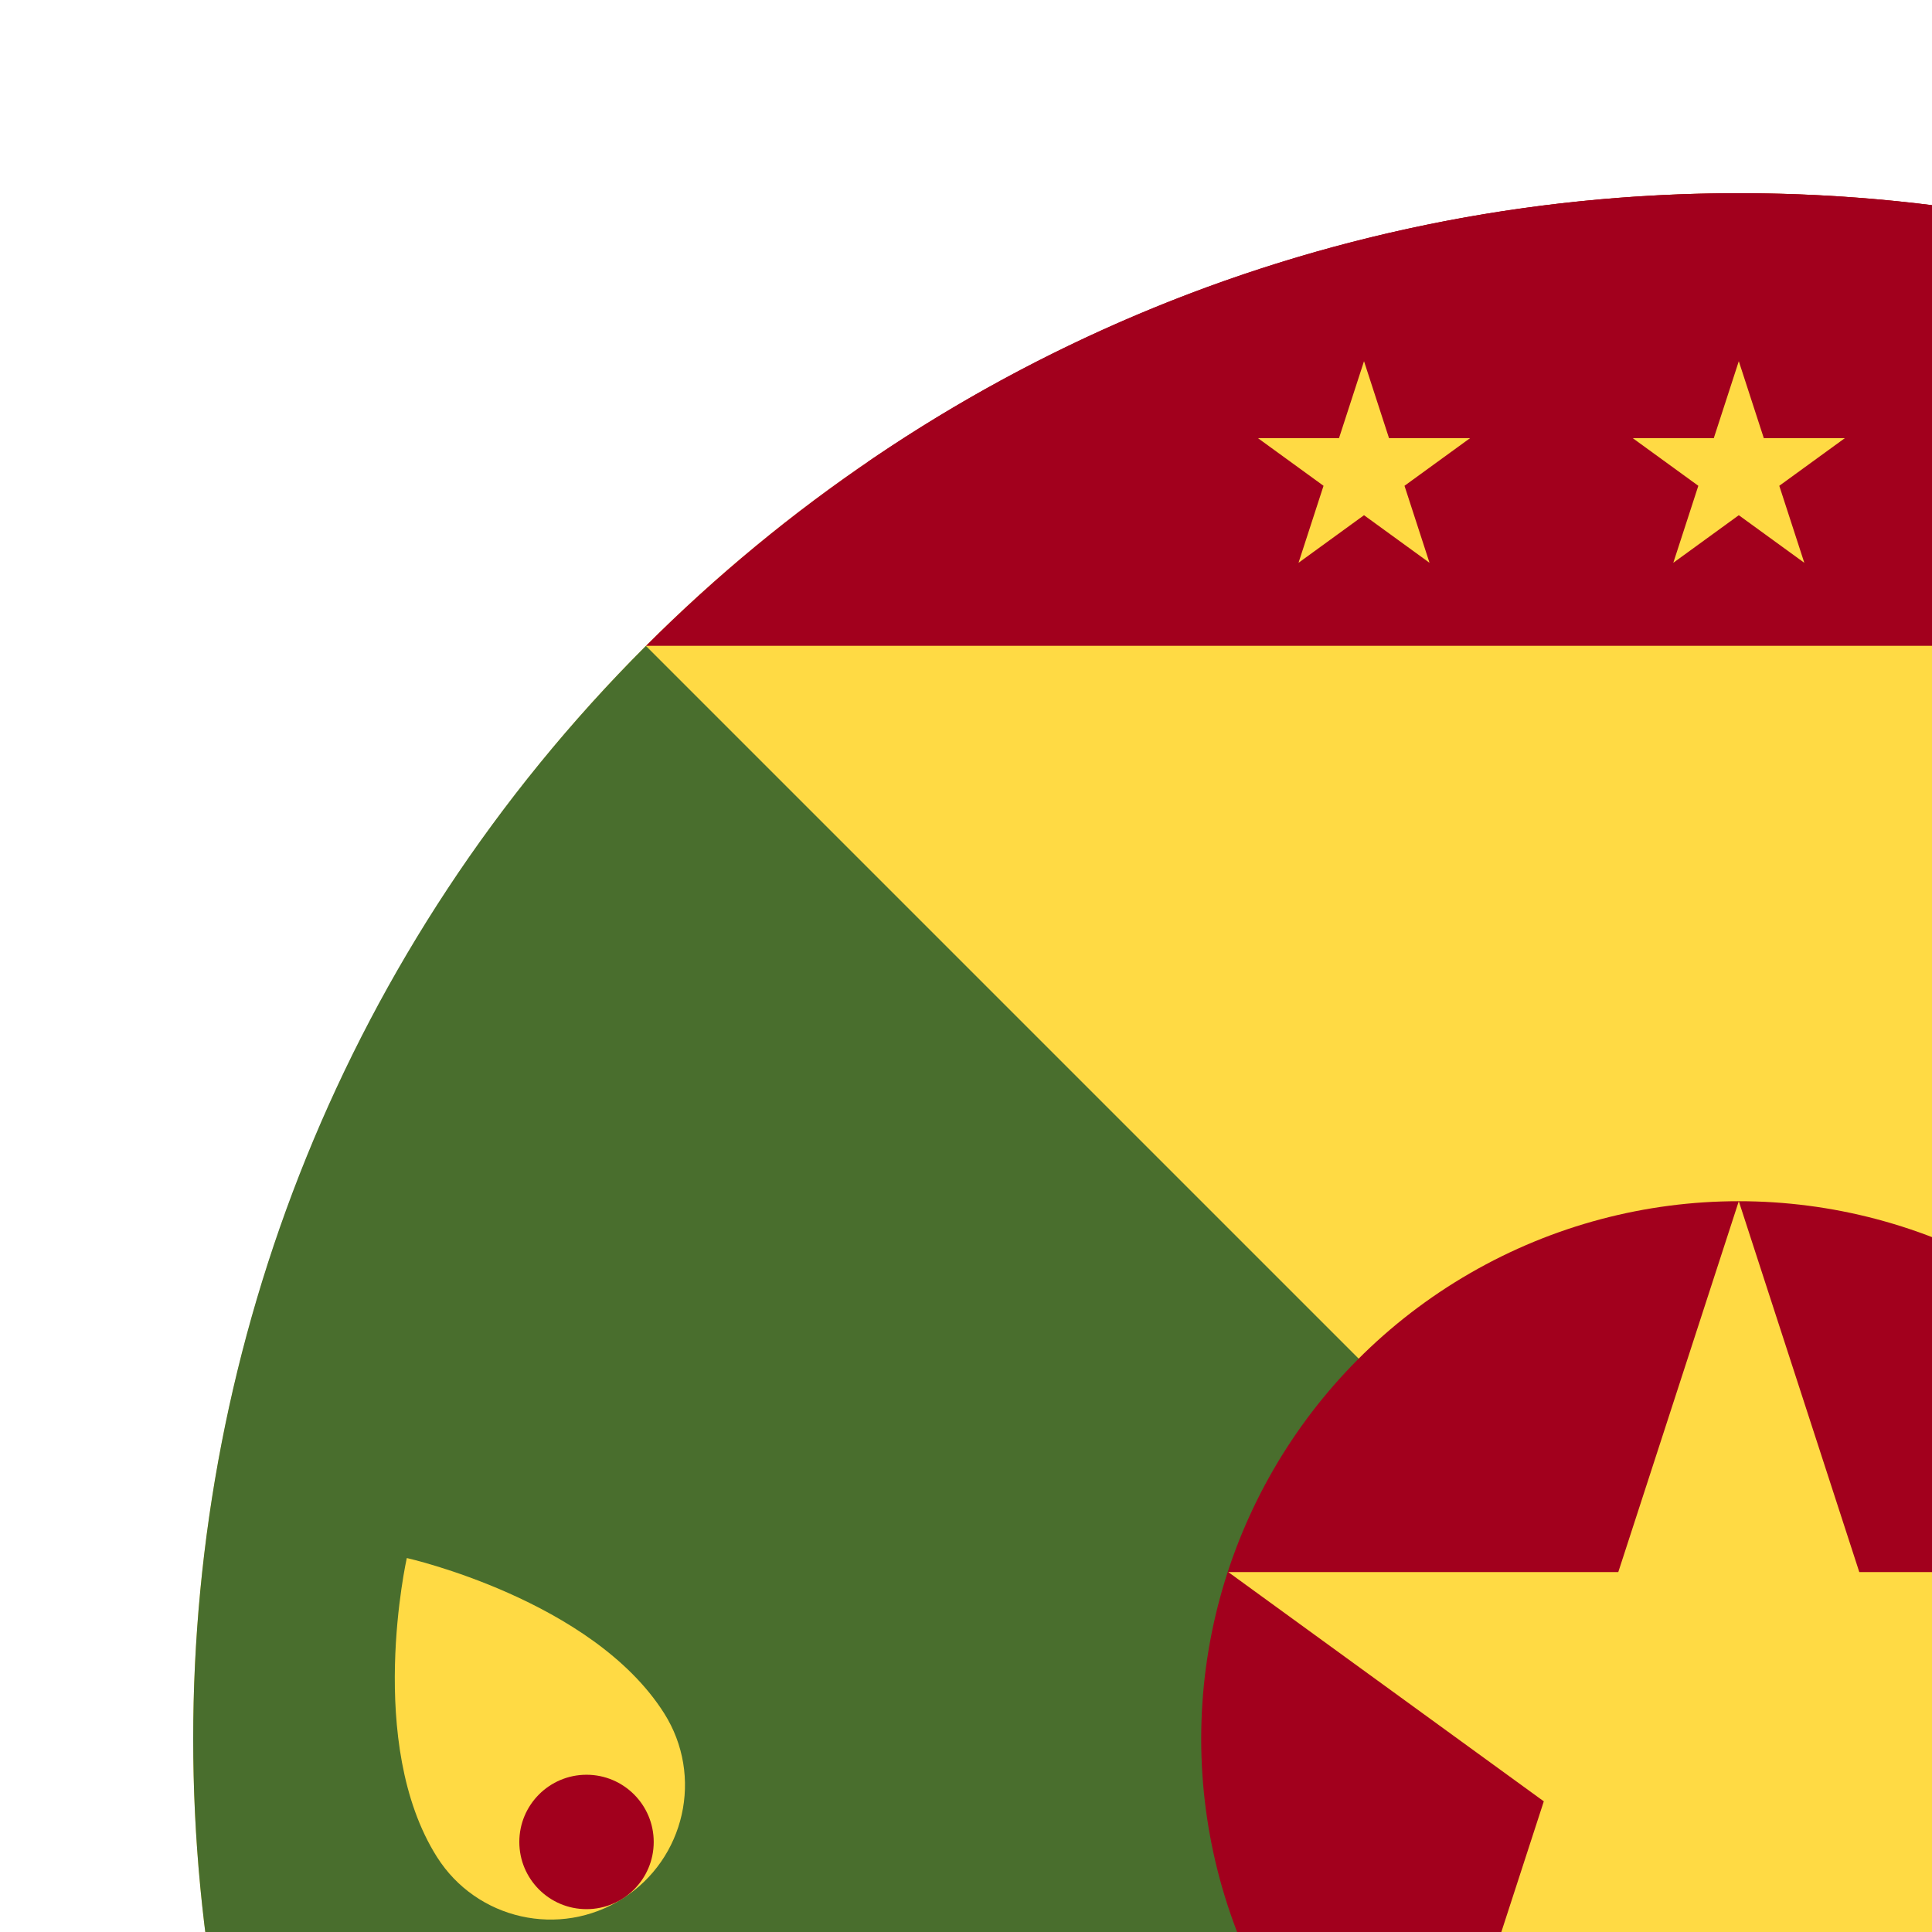 <svg width="100" height="100" id="Layer_1" enable-background="new 0 0 512 512" viewBox="-32 -32 320 320" xmlns="http://www.w3.org/2000/svg"><circle cx="256" cy="256" fill="#ffda44" r="256"/><path d="m111.713 44.522c41.085-28.086 90.763-44.522 144.287-44.522s103.202 16.436 144.287 44.522l-144.287 11.13z" fill="#a2001d"/><path d="m256 256-16.338-16.338-4.338 7.771z" fill="#0052b4"/><g fill="#496e2d"><path d="m74.98 74.98c-99.974 99.974-99.974 262.065 0 362.04 41.313-41.313 81.046-81.046 181.02-181.02z"/><path d="m437.02 74.98c99.974 99.974 99.974 262.065 0 362.04-41.313-41.313-81.046-81.046-181.02-181.02z"/></g><circle cx="256" cy="256" fill="#a2001d" r="89.043"/><g fill="#ffda44"><path d="m255.999 166.957 19.959 61.429h64.598l-52.258 37.973 19.959 61.432-52.258-37.966-52.26 37.966 19.963-61.432-52.258-37.973h64.594z"/><path d="m256 0c-.029 0-.057.002-.086.002h.171c-.028 0-.056-.002-.085-.002z"/></g><g fill="#a2001d"><path d="m256.086 0h-.171c-70.653.023-134.614 28.666-180.921 74.968h362.013c-46.308-46.302-110.269-74.945-180.921-74.968z"/><path d="m74.995 437.033c46.326 46.319 110.32 74.967 181.005 74.967s134.679-28.648 181.005-74.967z"/></g><g fill="#ffda44"><path d="m256 27.826 4.145 12.754h13.41l-10.849 7.883 4.145 12.754-10.851-7.882-10.849 7.882 4.145-12.754-10.851-7.883h13.41z"/><path d="m193.923 27.826 4.145 12.754h13.41l-10.849 7.883 4.145 12.754-10.851-7.882-10.848 7.882 4.144-12.754-10.851-7.883h13.41z"/><path d="m318.077 27.826 4.145 12.754h13.41l-10.849 7.883 4.145 12.754-10.851-7.882-10.849 7.882 4.145-12.754-10.851-7.883h13.41z"/><path d="m256 450.783 4.145 12.754h13.41l-10.849 7.883 4.145 12.754-10.851-7.883-10.849 7.883 4.145-12.754-10.851-7.883h13.41z"/><path d="m193.923 450.783 4.145 12.754h13.41l-10.849 7.883 4.145 12.754-10.851-7.883-10.848 7.883 4.144-12.754-10.851-7.883h13.41z"/><path d="m318.077 450.783 4.145 12.754h13.41l-10.849 7.883 4.145 12.754-10.851-7.883-10.849 7.883 4.145-12.754-10.851-7.883h13.41z"/><path d="m78.003 251.772c6.575 10.389 3.485 24.14-6.904 30.716-10.388 6.576-24.14 3.486-30.716-6.903-11.905-18.808-5.002-49.525-5.002-49.525s30.716 6.903 42.622 25.712z"/></g><circle cx="65.146" cy="273.085" fill="#a2001d" r="11.13"/><g/><g/><g/><g/><g/><g/><g/><g/><g/><g/><g/><g/><g/><g/><g/></svg>